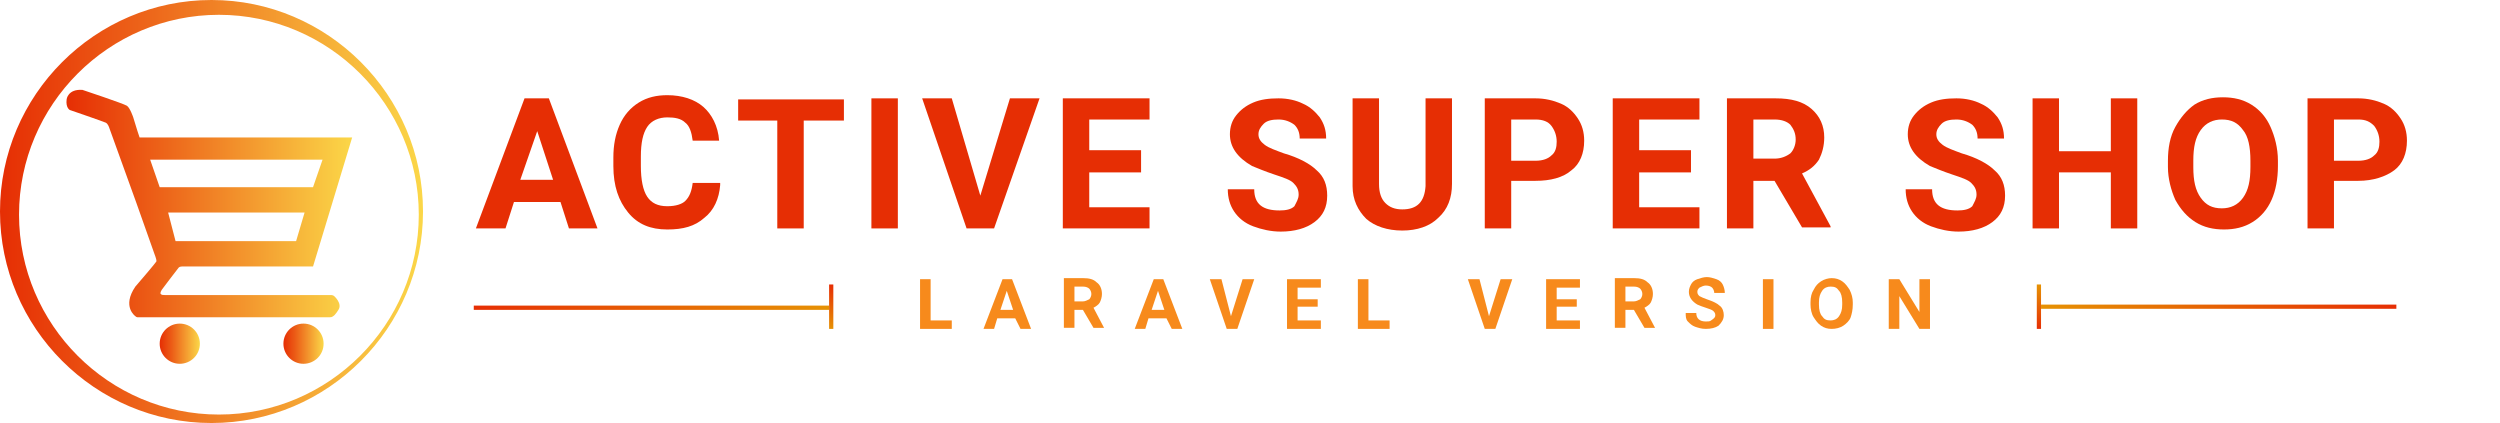 <?xml version="1.0" encoding="utf-8"?>
<!-- Generator: Adobe Illustrator 22.0.1, SVG Export Plug-In . SVG Version: 6.00 Build 0)  -->
<svg version="1.1" id="Layer_1" xmlns="http://www.w3.org/2000/svg" xmlns:xlink="http://www.w3.org/1999/xlink" x="0px" y="0px"
	 viewBox="0 0 236.4 40" style="enable-background:new 0 0 236.4 40;" xml:space="preserve">
<style type="text/css">
	.st0{fill:url(#SVGID_1_);}
	.st1{fill:url(#SVGID_2_);}
	.st2{fill:url(#SVGID_3_);}
	.st3{fill:url(#SVGID_4_);}
	.st4{fill:#E62E04;}
	.st5{fill:#F78A1C;}
	.st6{fill:url(#SVGID_5_);}
	.st7{fill:url(#SVGID_6_);}
	.st8{fill:url(#SVGID_7_);}
	.st9{fill:url(#SVGID_8_);}
</style>
<g>
	<linearGradient id="SVGID_1_" gradientUnits="userSpaceOnUse" x1="15.1" y1="32.5" x2="18.9" y2="32.5">
		<stop  offset="0" style="stop-color:#E62E04"/>
		<stop  offset="0.305" style="stop-color:#EC5E17"/>
		<stop  offset="1" style="stop-color:#FBD748"/>
	</linearGradient>
	<circle class="st0" cx="17" cy="32.5" r="1.9"/>
	<linearGradient id="SVGID_2_" gradientUnits="userSpaceOnUse" x1="26.8" y1="32.5" x2="30.6" y2="32.5">
		<stop  offset="0" style="stop-color:#E62E04"/>
		<stop  offset="0.305" style="stop-color:#EC5E17"/>
		<stop  offset="1" style="stop-color:#FBD748"/>
	</linearGradient>
	<circle class="st1" cx="28.7" cy="32.5" r="1.9"/>
	<g>
		<linearGradient id="SVGID_3_" gradientUnits="userSpaceOnUse" x1="0" y1="20" x2="40" y2="20">
			<stop  offset="0" style="stop-color:#E62E04"/>
			<stop  offset="0.305" style="stop-color:#EC5E17"/>
			<stop  offset="1" style="stop-color:#FBD748"/>
		</linearGradient>
		<path class="st2" d="M20,0C9,0,0,9,0,20s9,20,20,20s20-9,20-20S31,0,20,0z M20.7,39.2c-10.4,0-18.9-8.5-18.9-18.9
			S10.3,1.4,20.7,1.4s18.9,8.5,18.9,18.9S31.1,39.2,20.7,39.2z"/>
		<linearGradient id="SVGID_4_" gradientUnits="userSpaceOnUse" x1="6.284" y1="19.247" x2="33.3" y2="19.247">
			<stop  offset="0" style="stop-color:#E62E04"/>
			<stop  offset="0.305" style="stop-color:#EC5E17"/>
			<stop  offset="1" style="stop-color:#FBD748"/>
		</linearGradient>
		<path class="st3" d="M31.6,28c-0.1-0.1-0.3-0.1-0.3-0.1H15.6c-0.2,0-0.3,0-0.4-0.1c-0.1-0.1,0.1-0.4,0.1-0.4s1.5-2,1.6-2.1
			s0.3-0.1,0.3-0.1h12.4L33.3,13c0,0-19.5,0-19.8,0c-0.3,0-0.3,0-0.3,0L13,12.4l-0.4-1.3c0,0-0.3-0.9-0.6-1.1
			c-0.3-0.2-4.2-1.5-4.2-1.5C6.4,8.4,6.3,9.4,6.3,9.4c-0.1,0.8,0.3,1,0.3,1s3.2,1.1,3.4,1.2c0.2,0.1,0.3,0.4,0.3,0.4l2.6,7.2
			l1.7,4.8c0,0,0.2,0.5,0.2,0.7c-0.1,0.2-2,2.4-2,2.4c-1.3,1.9,0,2.8,0,2.8C12.9,30,13,30,13,30h18.2c0.2,0,0.3-0.1,0.3-0.1
			c0.2-0.1,0.5-0.6,0.5-0.6C32.4,28.7,31.6,28,31.6,28z M28,22.8H16.6l-0.7-2.7h12.9L28,22.8z M14.2,15.1h16.3l-0.9,2.6H15.1
			L14.2,15.1z"/>
	</g>
</g>
<g>
	<g>
		<path class="st4" d="M53,19.1h-4.4l-0.8,2.5H45l4.6-12.3h2.3l4.6,12.3h-2.7L53,19.1z M49.2,17h3.1l-1.5-4.6L49.2,17z"/>
		<path class="st4" d="M68.1,17.5c-0.1,1.3-0.6,2.4-1.5,3.1c-0.9,0.8-2,1.1-3.5,1.1c-1.6,0-2.8-0.5-3.7-1.6s-1.4-2.5-1.4-4.4v-0.8
			c0-1.2,0.2-2.2,0.6-3.1s1-1.6,1.8-2.1c0.8-0.5,1.7-0.7,2.7-0.7c1.4,0,2.6,0.4,3.4,1.1s1.4,1.8,1.5,3.2h-2.5
			c-0.1-0.8-0.3-1.4-0.7-1.7c-0.4-0.4-1-0.5-1.7-0.5c-0.8,0-1.5,0.3-1.9,0.9s-0.6,1.5-0.6,2.8v0.9c0,1.3,0.2,2.3,0.6,2.9
			c0.4,0.6,1,0.9,1.9,0.9c0.8,0,1.4-0.2,1.7-0.5c0.4-0.4,0.6-0.9,0.7-1.7H68.1z"/>
		<path class="st4" d="M79.7,11.4H76v10.2h-2.5V11.4h-3.7v-2h10V11.4z"/>
		<path class="st4" d="M84.9,21.6h-2.5V9.3h2.5V21.6z"/>
		<path class="st4" d="M92.7,18.5l2.8-9.2h2.8l-4.3,12.3h-2.6L87.2,9.3H90L92.7,18.5z"/>
		<path class="st4" d="M107.9,16.3H103v3.3h5.7v2h-8.2V9.3h8.2v2H103v2.9h4.9V16.3z"/>
		<path class="st4" d="M122.8,18.4c0-0.5-0.2-0.8-0.5-1.1c-0.3-0.3-0.9-0.5-1.8-0.8s-1.6-0.6-2.1-0.8c-1.4-0.8-2.1-1.8-2.1-3
			c0-0.7,0.2-1.3,0.6-1.8c0.4-0.5,0.9-0.9,1.6-1.2c0.7-0.3,1.5-0.4,2.4-0.4c0.9,0,1.7,0.2,2.3,0.5c0.7,0.3,1.2,0.8,1.6,1.3
			c0.4,0.6,0.6,1.2,0.6,2h-2.5c0-0.6-0.2-1-0.5-1.3c-0.4-0.3-0.9-0.5-1.5-0.5c-0.6,0-1.1,0.1-1.4,0.4c-0.3,0.3-0.5,0.6-0.5,1
			c0,0.4,0.2,0.7,0.6,1c0.4,0.3,1,0.5,1.8,0.8c1.4,0.4,2.5,1,3.1,1.6c0.7,0.6,1,1.4,1,2.4c0,1.1-0.4,1.9-1.2,2.5
			c-0.8,0.6-1.9,0.9-3.2,0.9c-0.9,0-1.8-0.2-2.6-0.5c-0.8-0.3-1.4-0.8-1.8-1.4c-0.4-0.6-0.6-1.3-0.6-2.1h2.5c0,1.4,0.8,2,2.4,2
			c0.6,0,1.1-0.1,1.4-0.4C122.6,19.1,122.8,18.8,122.8,18.4z"/>
		<path class="st4" d="M137.3,9.3v8.1c0,1.3-0.4,2.4-1.3,3.2c-0.8,0.8-2,1.2-3.4,1.2c-1.4,0-2.6-0.4-3.4-1.1
			c-0.8-0.8-1.3-1.8-1.3-3.1V9.3h2.5v8.1c0,0.8,0.2,1.4,0.6,1.8c0.4,0.4,0.9,0.6,1.6,0.6c1.4,0,2.1-0.7,2.2-2.2V9.3H137.3z"/>
		<path class="st4" d="M142.9,17.3v4.3h-2.5V9.3h4.8c0.9,0,1.7,0.2,2.4,0.5c0.7,0.3,1.2,0.8,1.6,1.4s0.6,1.3,0.6,2.1
			c0,1.2-0.4,2.2-1.2,2.8c-0.8,0.7-2,1-3.4,1H142.9z M142.9,15.2h2.3c0.7,0,1.2-0.2,1.5-0.5c0.4-0.3,0.5-0.8,0.5-1.3
			c0-0.6-0.2-1.1-0.5-1.5s-0.8-0.6-1.5-0.6h-2.3V15.2z"/>
		<path class="st4" d="M159.9,16.3h-4.9v3.3h5.7v2h-8.2V9.3h8.2v2h-5.7v2.9h4.9V16.3z"/>
		<path class="st4" d="M167.8,17.1h-2v4.5h-2.5V9.3h4.6c1.5,0,2.6,0.3,3.4,1s1.2,1.6,1.2,2.7c0,0.8-0.2,1.5-0.5,2.1
			c-0.4,0.6-0.9,1-1.6,1.3l2.7,5v0.1h-2.7L167.8,17.1z M165.8,15h2c0.6,0,1.1-0.2,1.5-0.5c0.3-0.3,0.5-0.8,0.5-1.3
			c0-0.6-0.2-1-0.5-1.4c-0.3-0.3-0.8-0.5-1.5-0.5h-2V15z"/>
		<path class="st4" d="M186.9,18.4c0-0.5-0.2-0.8-0.5-1.1c-0.3-0.3-0.9-0.5-1.8-0.8s-1.6-0.6-2.1-0.8c-1.4-0.8-2.1-1.8-2.1-3
			c0-0.7,0.2-1.3,0.6-1.8c0.4-0.5,0.9-0.9,1.6-1.2c0.7-0.3,1.5-0.4,2.4-0.4c0.9,0,1.7,0.2,2.3,0.5c0.7,0.3,1.2,0.8,1.6,1.3
			c0.4,0.6,0.6,1.2,0.6,2h-2.5c0-0.6-0.2-1-0.5-1.3c-0.4-0.3-0.9-0.5-1.5-0.5c-0.6,0-1.1,0.1-1.4,0.4c-0.3,0.3-0.5,0.6-0.5,1
			c0,0.4,0.2,0.7,0.6,1c0.4,0.3,1,0.5,1.8,0.8c1.4,0.4,2.5,1,3.1,1.6c0.7,0.6,1,1.4,1,2.4c0,1.1-0.4,1.9-1.2,2.5
			c-0.8,0.6-1.9,0.9-3.2,0.9c-0.9,0-1.8-0.2-2.6-0.5c-0.8-0.3-1.4-0.8-1.8-1.4c-0.4-0.6-0.6-1.3-0.6-2.1h2.5c0,1.4,0.8,2,2.4,2
			c0.6,0,1.1-0.1,1.4-0.4C186.7,19.1,186.9,18.8,186.9,18.4z"/>
		<path class="st4" d="M202.1,21.6h-2.5v-5.3h-4.9v5.3h-2.5V9.3h2.5v5h4.9v-5h2.5V21.6z"/>
		<path class="st4" d="M215.4,15.7c0,1.2-0.2,2.3-0.6,3.2c-0.4,0.9-1,1.6-1.8,2.1c-0.8,0.5-1.7,0.7-2.7,0.7c-1,0-1.9-0.2-2.7-0.7
			c-0.8-0.5-1.4-1.2-1.9-2.1c-0.4-0.9-0.7-2-0.7-3.1v-0.6c0-1.2,0.2-2.3,0.7-3.2s1.1-1.6,1.8-2.1c0.8-0.5,1.7-0.7,2.7-0.7
			s1.9,0.2,2.7,0.7c0.8,0.5,1.4,1.2,1.8,2.1s0.7,2,0.7,3.2V15.7z M212.8,15.2c0-1.3-0.2-2.3-0.7-2.9c-0.5-0.7-1.1-1-2-1
			c-0.8,0-1.5,0.3-2,1c-0.5,0.7-0.7,1.6-0.7,2.9v0.6c0,1.3,0.2,2.2,0.7,2.9c0.5,0.7,1.1,1,2,1c0.8,0,1.5-0.3,2-1
			c0.5-0.7,0.7-1.6,0.7-2.9V15.2z"/>
		<path class="st4" d="M220.7,17.3v4.3h-2.5V9.3h4.8c0.9,0,1.7,0.2,2.4,0.5s1.2,0.8,1.6,1.4c0.4,0.6,0.6,1.3,0.6,2.1
			c0,1.2-0.4,2.2-1.2,2.8s-2,1-3.4,1H220.7z M220.7,15.2h2.3c0.7,0,1.2-0.2,1.5-0.5c0.4-0.3,0.5-0.8,0.5-1.3c0-0.6-0.2-1.1-0.5-1.5
			c-0.4-0.4-0.8-0.6-1.5-0.6h-2.3V15.2z"/>
	</g>
</g>
<g>
	<g>
		<path class="st5" d="M87.9,30.3H90v0.8h-3v-4.7h1V30.3z"/>
		<path class="st5" d="M96,30.1h-1.7l-0.3,1h-1l1.8-4.7h0.9l1.8,4.7h-1L96,30.1z M94.6,29.3h1.2l-0.6-1.8L94.6,29.3z"/>
		<path class="st5" d="M102.4,29.3h-0.8v1.7h-1v-4.7h1.8c0.6,0,1,0.1,1.3,0.4c0.3,0.2,0.5,0.6,0.5,1.1c0,0.3-0.1,0.6-0.2,0.8
			s-0.4,0.4-0.6,0.5l1,1.9v0h-1L102.4,29.3z M101.6,28.5h0.8c0.2,0,0.4-0.1,0.6-0.2c0.1-0.1,0.2-0.3,0.2-0.5c0-0.2-0.1-0.4-0.2-0.5
			c-0.1-0.1-0.3-0.2-0.6-0.2h-0.8V28.5z"/>
		<path class="st5" d="M110.3,30.1h-1.7l-0.3,1h-1l1.8-4.7h0.9l1.8,4.7h-1L110.3,30.1z M108.9,29.3h1.2l-0.6-1.8L108.9,29.3z"/>
		<path class="st5" d="M116.4,29.9l1.1-3.5h1.1l-1.6,4.7h-1l-1.6-4.7h1.1L116.4,29.9z"/>
		<path class="st5" d="M124.6,29h-1.9v1.3h2.2v0.8h-3.2v-4.7h3.2v0.8h-2.2v1.1h1.9V29z"/>
		<path class="st5" d="M129.3,30.3h2.1v0.8h-3v-4.7h1V30.3z"/>
		<path class="st5" d="M140.8,29.9l1.1-3.5h1.1l-1.6,4.7h-1l-1.6-4.7h1.1L140.8,29.9z"/>
		<path class="st5" d="M149.1,29h-1.9v1.3h2.2v0.8h-3.2v-4.7h3.2v0.8h-2.2v1.1h1.9V29z"/>
		<path class="st5" d="M154.5,29.3h-0.8v1.7h-1v-4.7h1.8c0.6,0,1,0.1,1.3,0.4c0.3,0.2,0.5,0.6,0.5,1.1c0,0.3-0.1,0.6-0.2,0.8
			s-0.4,0.4-0.6,0.5l1,1.9v0h-1L154.5,29.3z M153.7,28.5h0.8c0.2,0,0.4-0.1,0.6-0.2c0.1-0.1,0.2-0.3,0.2-0.5c0-0.2-0.1-0.4-0.2-0.5
			c-0.1-0.1-0.3-0.2-0.6-0.2h-0.8V28.5z"/>
		<path class="st5" d="M162.2,29.8c0-0.2-0.1-0.3-0.2-0.4c-0.1-0.1-0.4-0.2-0.7-0.3c-0.3-0.1-0.6-0.2-0.8-0.3
			c-0.5-0.3-0.8-0.7-0.8-1.2c0-0.3,0.1-0.5,0.2-0.7c0.1-0.2,0.3-0.4,0.6-0.5s0.6-0.2,0.9-0.2c0.3,0,0.6,0.1,0.9,0.2s0.5,0.3,0.6,0.5
			s0.2,0.5,0.2,0.8h-1c0-0.2-0.1-0.4-0.2-0.5c-0.1-0.1-0.3-0.2-0.6-0.2c-0.2,0-0.4,0.1-0.6,0.2c-0.1,0.1-0.2,0.2-0.2,0.4
			c0,0.2,0.1,0.3,0.2,0.4c0.2,0.1,0.4,0.2,0.7,0.3c0.6,0.2,1,0.4,1.2,0.6c0.3,0.2,0.4,0.6,0.4,0.9c0,0.4-0.2,0.7-0.5,1
			c-0.3,0.2-0.7,0.3-1.2,0.3c-0.4,0-0.7-0.1-1-0.2c-0.3-0.1-0.5-0.3-0.7-0.5c-0.2-0.2-0.2-0.5-0.2-0.8h1c0,0.5,0.3,0.8,0.9,0.8
			c0.2,0,0.4,0,0.5-0.1C162.1,30.1,162.2,30,162.2,29.8z"/>
		<path class="st5" d="M167.7,31.1h-1v-4.7h1V31.1z"/>
		<path class="st5" d="M175.2,28.8c0,0.5-0.1,0.9-0.2,1.2s-0.4,0.6-0.7,0.8c-0.3,0.2-0.7,0.3-1.1,0.3c-0.4,0-0.7-0.1-1-0.3
			c-0.3-0.2-0.5-0.5-0.7-0.8c-0.2-0.3-0.3-0.8-0.3-1.2v-0.2c0-0.5,0.1-0.9,0.3-1.2c0.2-0.4,0.4-0.6,0.7-0.8c0.3-0.2,0.7-0.3,1-0.3
			c0.4,0,0.7,0.1,1,0.3c0.3,0.2,0.5,0.5,0.7,0.8c0.2,0.4,0.3,0.8,0.3,1.2V28.8z M174.2,28.6c0-0.5-0.1-0.9-0.3-1.1
			c-0.2-0.3-0.4-0.4-0.8-0.4c-0.3,0-0.6,0.1-0.8,0.4c-0.2,0.3-0.3,0.6-0.3,1.1v0.2c0,0.5,0.1,0.9,0.3,1.1c0.2,0.3,0.4,0.4,0.8,0.4
			c0.3,0,0.6-0.1,0.8-0.4s0.3-0.6,0.3-1.1V28.6z"/>
		<path class="st5" d="M182.5,31.1h-1l-1.9-3.1v3.1h-1v-4.7h1l1.9,3.1v-3.1h1V31.1z"/>
	</g>
	<g>
		
			<linearGradient id="SVGID_5_" gradientUnits="userSpaceOnUse" x1="-1049.427" y1="29.096" x2="-1015.835" y2="29.096" gradientTransform="matrix(-1 0 0 1 -971.052 0)">
			<stop  offset="0" style="stop-color:#E69204"/>
			<stop  offset="1" style="stop-color:#E62E04"/>
		</linearGradient>
		<path class="st6" d="M44.8,29.3C44.8,29.3,44.8,29.3,44.8,29.3l33.5,0c0,0,0.1,0,0.1,0v-0.4c0,0,0,0-0.1,0H44.9c0,0-0.1,0-0.1,0
			V29.3z"/>
		
			<linearGradient id="SVGID_6_" gradientUnits="userSpaceOnUse" x1="-1049.649" y1="31.143" x2="-1049.649" y2="26.938" gradientTransform="matrix(-1 0 0 1 -971.052 0)">
			<stop  offset="0" style="stop-color:#E69204"/>
			<stop  offset="1" style="stop-color:#E62E04"/>
		</linearGradient>
		<path class="st7" d="M78.4,26.9C78.4,26.9,78.4,26.9,78.4,26.9l0,4.2c0,0,0,0,0,0h0.4c0,0,0,0,0,0v-4.2c0,0,0,0,0,0H78.4z"/>
	</g>
	<g>
		
			<linearGradient id="SVGID_7_" gradientUnits="userSpaceOnUse" x1="-66.724" y1="-441.327" x2="-33.133" y2="-441.327" gradientTransform="matrix(1 0 0 -1 259.763 -412.342)">
			<stop  offset="0" style="stop-color:#E69204"/>
			<stop  offset="1" style="stop-color:#E62E04"/>
		</linearGradient>
		<path class="st8" d="M226.6,28.8C226.6,28.8,226.6,28.8,226.6,28.8l-33.5,0c0,0-0.1,0-0.1,0v0.4c0,0,0,0,0.1,0h33.4
			c0,0,0.1,0,0.1,0V28.8z"/>
		
			<linearGradient id="SVGID_8_" gradientUnits="userSpaceOnUse" x1="-66.947" y1="-439.28" x2="-66.947" y2="-443.485" gradientTransform="matrix(1 0 0 -1 259.763 -412.342)">
			<stop  offset="0" style="stop-color:#E69204"/>
			<stop  offset="1" style="stop-color:#E62E04"/>
		</linearGradient>
		<path class="st9" d="M193,31.1C193,31.1,193,31.1,193,31.1l0-4.2c0,0,0,0,0,0h-0.4c0,0,0,0,0,0v4.2c0,0,0,0,0,0H193z"/>
	</g>
</g>
</svg>
